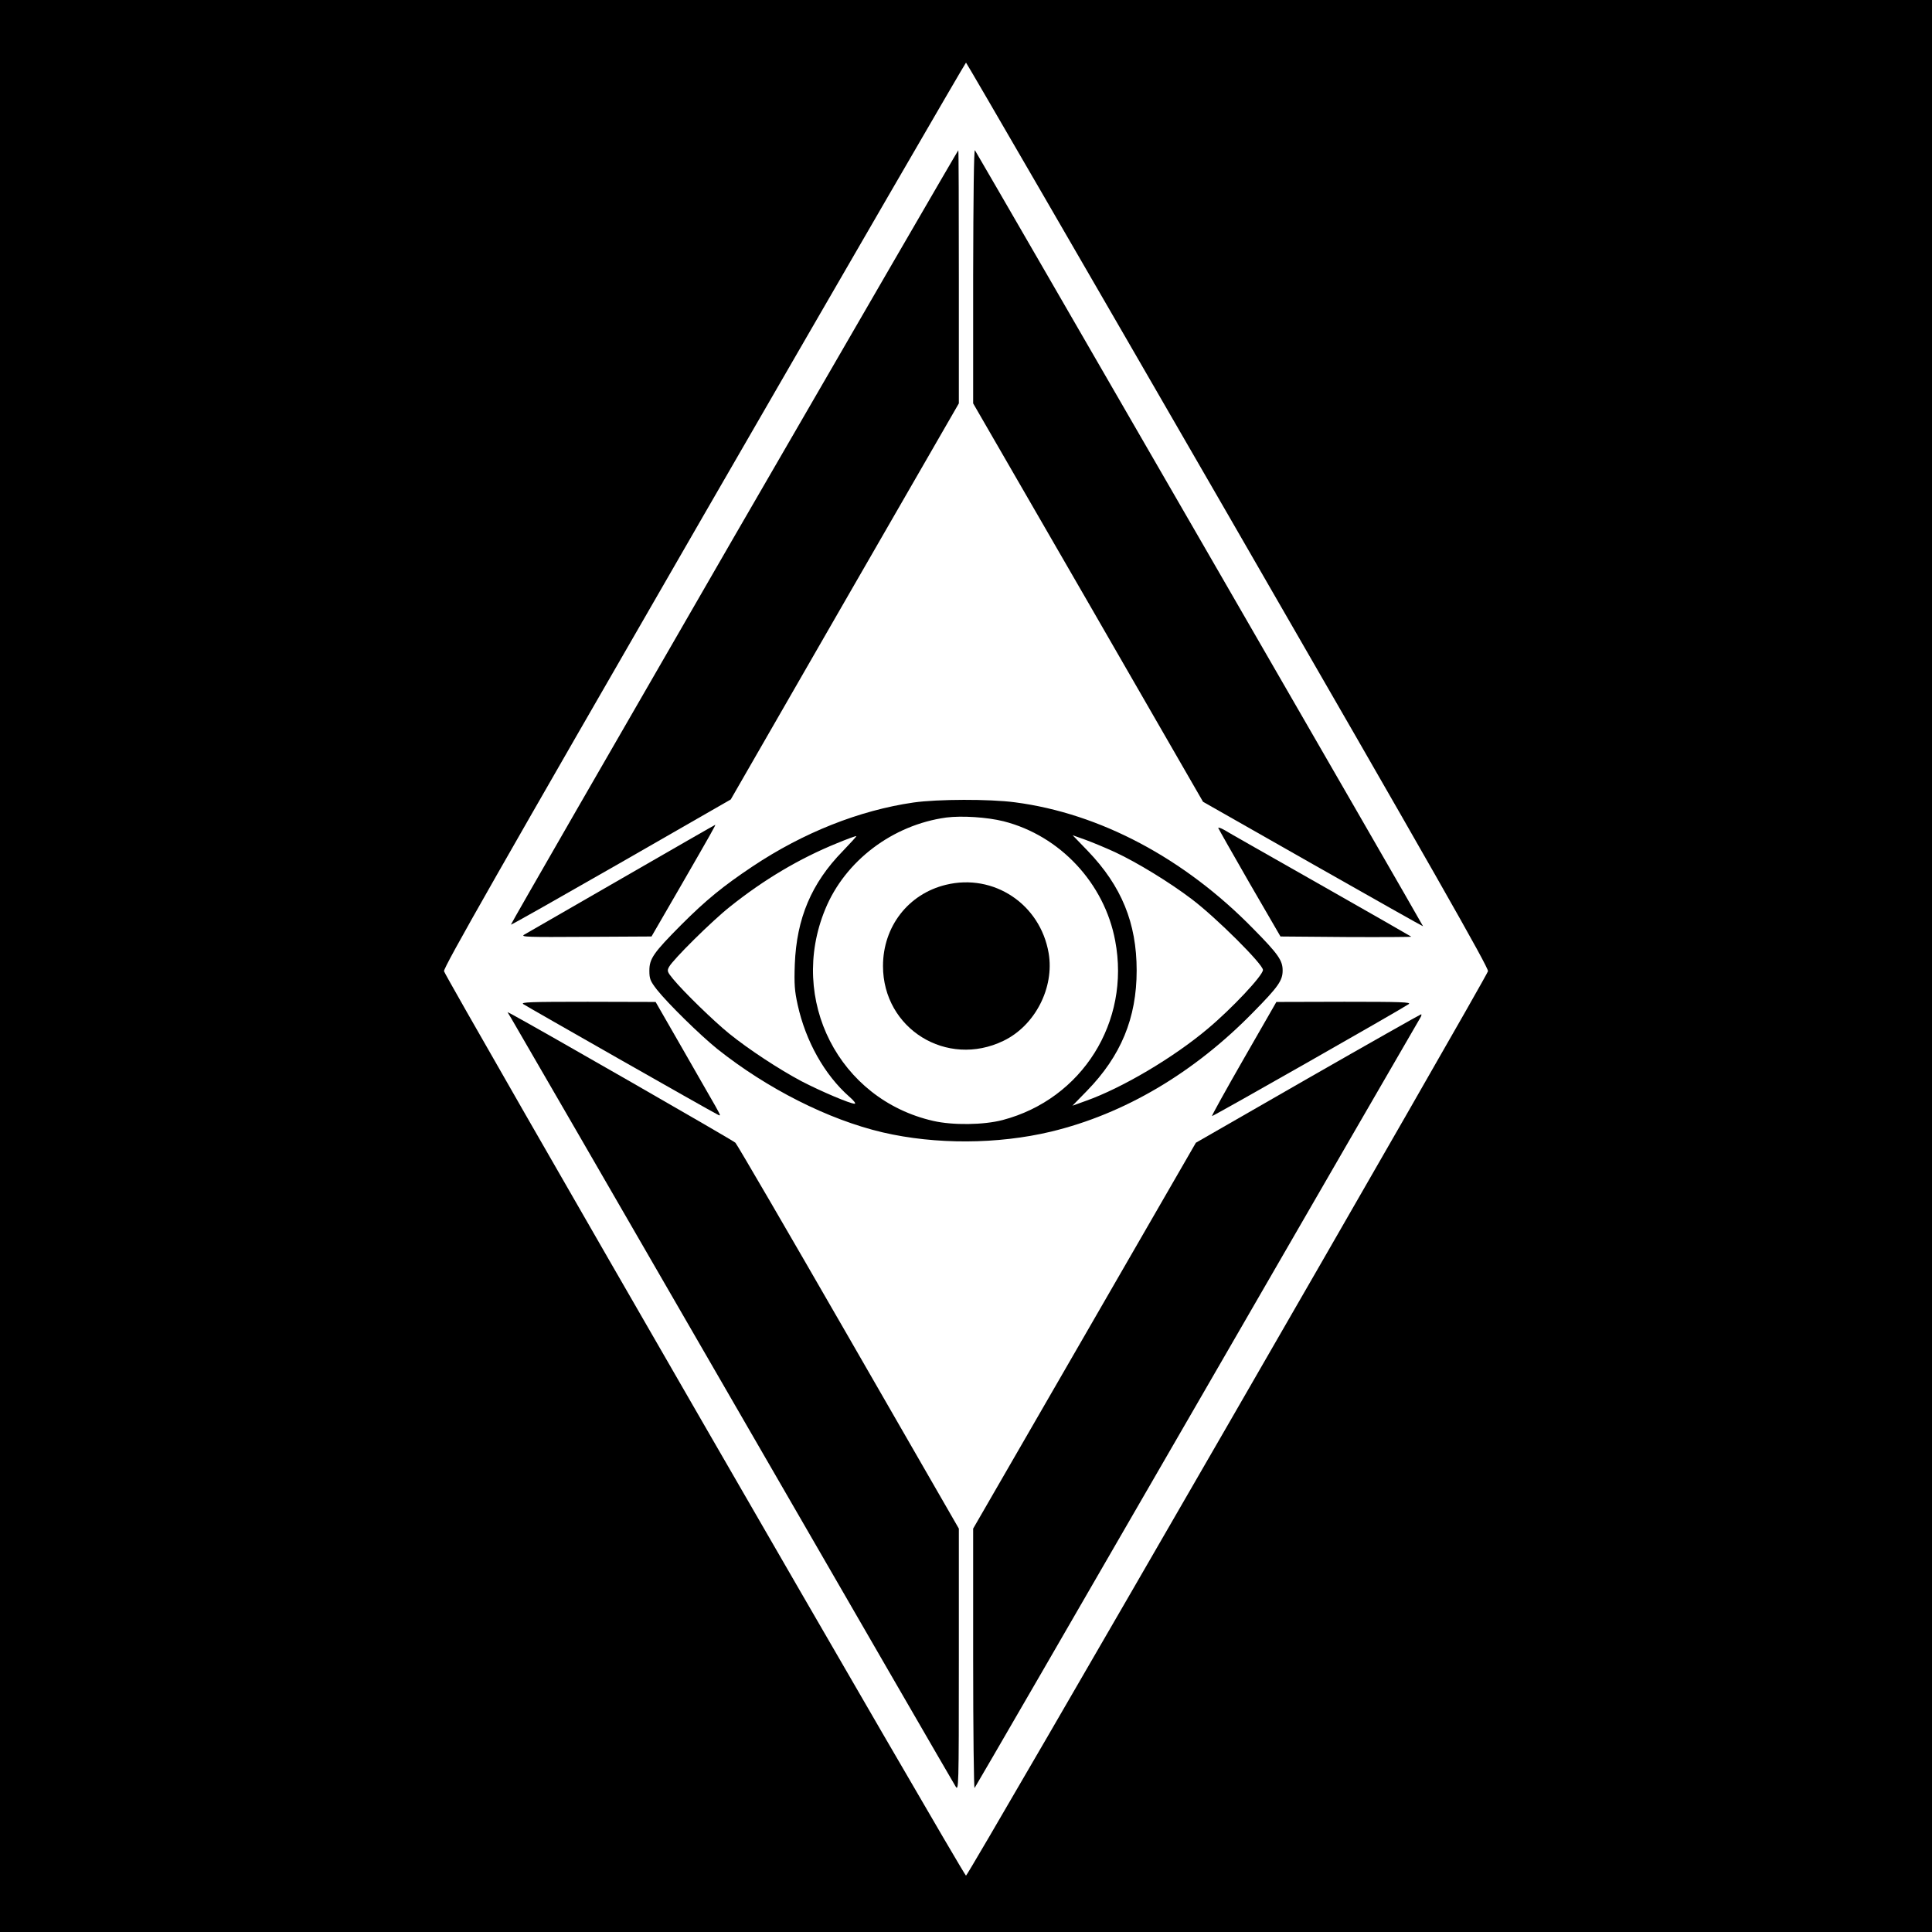 <?xml version="1.0" standalone="no"?>
<!DOCTYPE svg PUBLIC "-//W3C//DTD SVG 20010904//EN"
 "http://www.w3.org/TR/2001/REC-SVG-20010904/DTD/svg10.dtd">
<svg version="1.0" xmlns="http://www.w3.org/2000/svg"
 width="1080pt" height="1080pt" viewBox="0 0 1080 1080"
 preserveAspectRatio="xMidYMid meet">

<g transform="translate(0,1080) scale(0.1,-0.1)"
fill="#000000" stroke="none">
<path d="M0 5400 l0 -5400 5400 0 5400 0 0 5400 0 5400 -5400 0 -5400 0 0
-5400z m6864 2524 c1151 -1994 1457 -2532 1454 -2553 -6 -32 -2905 -5056
-2918 -5056 -13 0 -2912 5024 -2918 5056 -3 21 303 558 1454 2553 802 1389
1461 2526 1464 2526 3 0 662 -1137 1464 -2526z"/>
<path d="M5440 9260 l0 -715 643 -1113 642 -1114 614 -349 c338 -192 615 -348
616 -347 2 2 -2457 4259 -2505 4338 -6 9 -9 -261 -10 -700z"/>
<path d="M4103 7798 c-687 -1190 -1249 -2165 -1247 -2167 2 -2 279 155 616
348 l613 352 637 1107 638 1107 0 708 c0 389 -1 707 -3 707 -2 0 -566 -973
-1254 -2162z"/>
<path d="M5107 6314 c-304 -44 -618 -169 -901 -358 -163 -109 -258 -186 -397
-325 -156 -157 -179 -190 -179 -257 0 -46 5 -58 42 -106 61 -77 240 -253 338
-332 279 -222 621 -395 924 -466 296 -69 644 -67 941 4 411 99 800 329 1131
668 140 142 164 177 164 233 0 56 -24 91 -164 233 -385 394 -857 645 -1332
707 -143 19 -433 18 -567 -1z m503 -105 c315 -80 564 -346 624 -668 86 -453
-185 -885 -629 -1002 -106 -28 -279 -30 -388 -5 -527 120 -812 678 -604 1183
111 271 377 472 677 513 87 11 228 2 320 -21z m-899 -167 c-175 -179 -258
-376 -268 -632 -4 -112 -1 -150 16 -227 45 -204 150 -391 288 -513 26 -22 39
-40 31 -40 -26 0 -188 69 -298 126 -124 66 -294 177 -405 267 -85 69 -254 233
-313 305 -32 39 -34 45 -22 67 22 41 239 256 340 336 190 152 389 270 598 355
58 24 107 42 109 40 2 -1 -33 -39 -76 -84z m1523 -6 c124 -58 304 -168 429
-263 136 -103 397 -363 397 -395 0 -31 -175 -217 -309 -329 -191 -161 -478
-331 -681 -403 l-75 -27 81 83 c190 195 278 407 278 673 0 266 -85 472 -273
668 l-85 88 73 -26 c41 -15 115 -46 165 -69z"/>
<path d="M5288 5854 c-211 -51 -352 -234 -352 -454 0 -351 357 -572 674 -418
176 85 285 297 252 490 -47 274 -307 447 -574 382z"/>
<path d="M3475 5889 c-286 -165 -531 -306 -545 -314 -22 -13 21 -14 344 -12
l368 2 165 285 c165 286 196 341 191 339 -2 0 -237 -135 -523 -300z"/>
<path d="M6810 6172 c1 -4 79 -142 174 -307 l174 -300 368 -3 c202 -1 366 0
363 2 -2 2 -231 133 -509 291 -278 158 -520 295 -537 306 -18 10 -33 15 -33
11z"/>
<path d="M2925 5187 c19 -13 1034 -591 1084 -616 22 -12 21 -10 -10 46 -19 32
-101 177 -184 321 l-150 261 -380 1 c-320 0 -376 -2 -360 -13z"/>
<path d="M6953 4882 c-100 -174 -180 -319 -178 -321 4 -3 1048 591 1100 626
16 11 -42 13 -360 13 l-380 -1 -182 -317z"/>
<path d="M2857 5109 c12 -19 571 -986 1243 -2149 672 -1163 1230 -2128 1241
-2145 18 -30 19 -20 19 705 l0 735 -616 1070 c-339 589 -624 1078 -633 1087
-12 13 -1114 645 -1250 718 l-24 12 20 -33z"/>
<path d="M7310 4771 l-625 -359 -622 -1078 -623 -1079 0 -730 c0 -401 4 -725
8 -720 5 6 564 971 1242 2145 678 1174 1240 2145 1248 2158 8 12 10 22 6 22
-5 -1 -290 -162 -634 -359z"/>
</g>
</svg>
